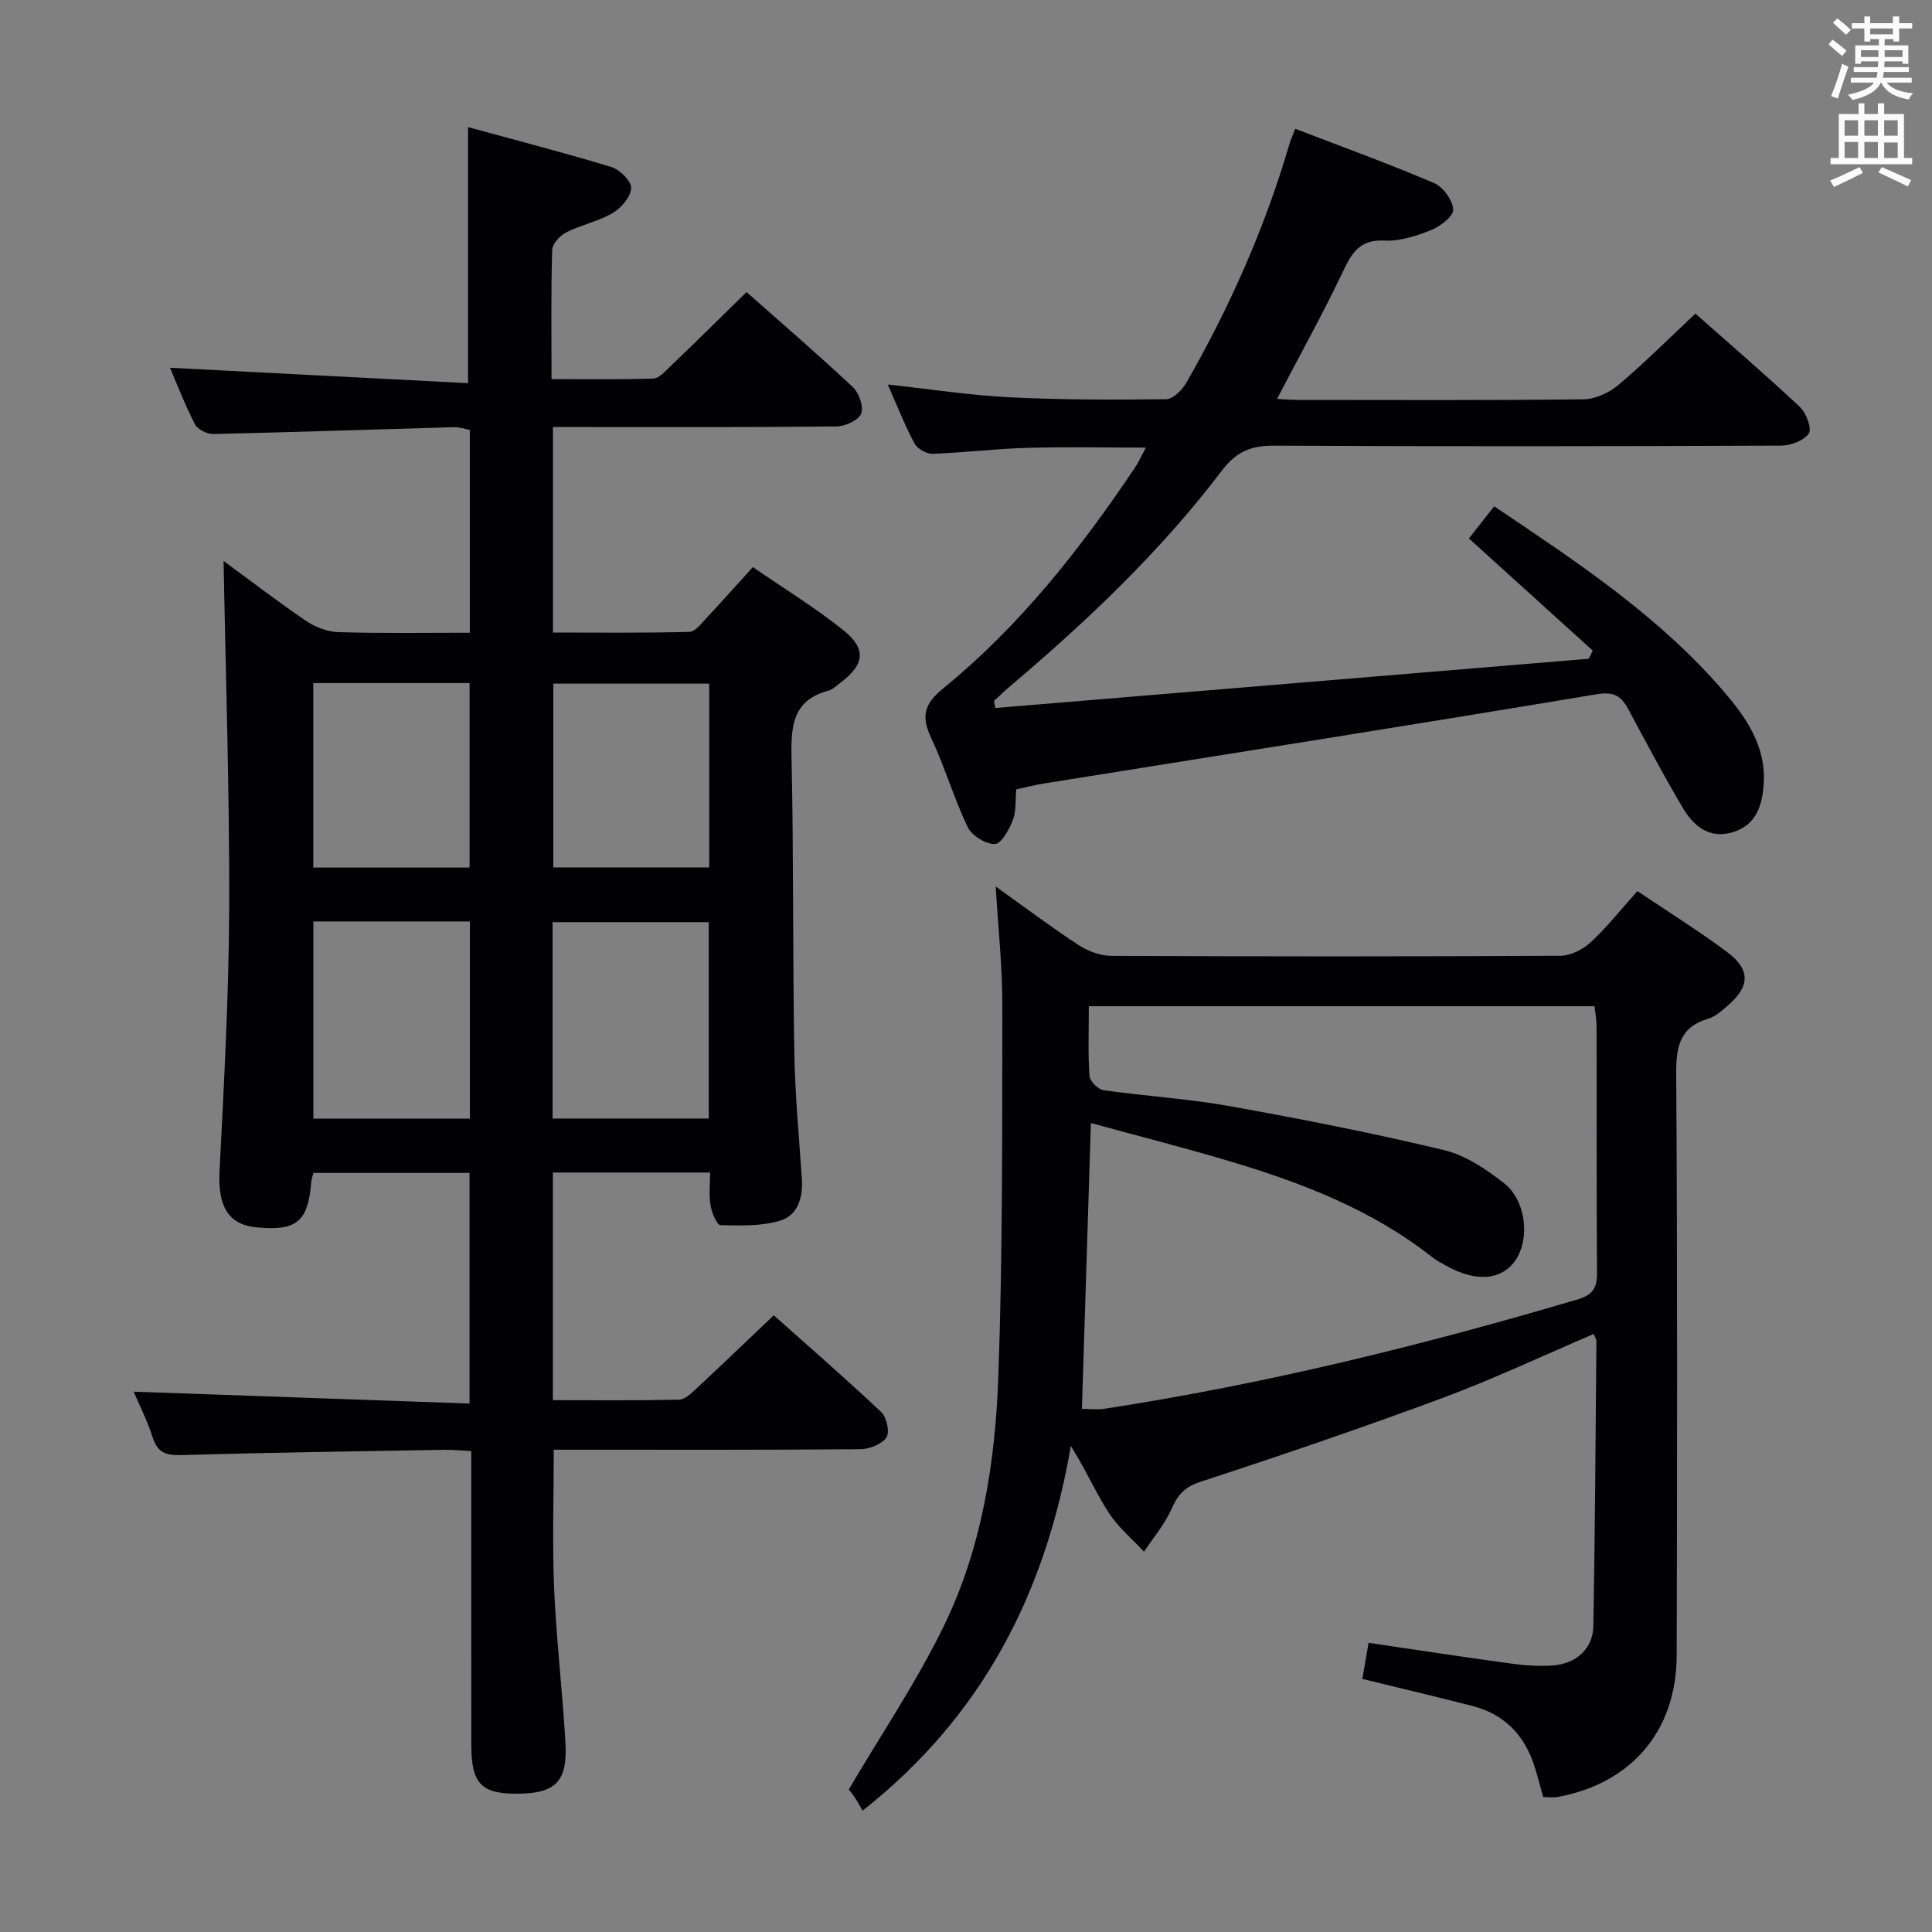 <svg enable-background="new 0 0 400 400" viewBox="0 0 400 400" xmlns="http://www.w3.org/2000/svg"><rect x="0" y="0" width="400" height="400" fill="#808080" stroke="none"/><g fill="#010105"><path d="m154.57 60.47c7.4 6.56 14.84 12.96 21.99 19.67 1.29 1.21 2.31 4.11 1.73 5.51-.58 1.39-3.33 2.62-5.14 2.64-17.49.19-34.99.12-52.49.12-1.96 0-3.92 0-6.18 0v42.55c9.42 0 18.84.12 28.25-.14 1.26-.03 2.57-1.85 3.67-3.01 3.07-3.27 6.05-6.62 9.47-10.4 6.34 4.37 12.86 8.36 18.78 13.1 4.82 3.87 4.31 7.12-.67 10.86-.8.6-1.58 1.39-2.49 1.63-7.37 1.97-7.75 7.31-7.61 13.74.44 20.32.23 40.65.57 60.97.15 8.79.97 17.58 1.57 26.36.26 3.86-.87 7.54-4.45 8.64-3.89 1.19-8.26 1.04-12.4.94-.75-.02-1.81-2.57-2.06-4.07-.36-2.09-.09-4.29-.09-6.82-11.01 0-21.71 0-32.55 0v47.13c8.89 0 17.51.09 26.12-.1 1.22-.03 2.54-1.31 3.57-2.28 5.24-4.88 10.4-9.84 16.04-15.19 7.08 6.31 14.82 13.03 22.27 20.05 1.12 1.06 1.78 4.18 1.05 5.24-.96 1.41-3.51 2.41-5.38 2.43-19.33.17-38.66.11-57.99.11-1.79 0-3.58 0-5.5 0 0 9.99-.32 19.43.08 28.85.46 10.61 1.73 21.19 2.34 31.8.46 8.1-2.07 10.54-10.02 10.57-7.41.02-9.46-2.12-9.47-10-.02-18.33-.01-36.66-.01-54.99 0-1.81 0-3.62 0-5.96-2.17-.1-3.92-.28-5.67-.25-18.14.31-36.28.56-54.41 1.09-3.16.09-4.87-.52-5.88-3.67-1.14-3.56-2.86-6.93-3.94-9.46 23.09.82 46.12 1.63 69.54 2.46 0-16.45 0-31.87 0-47.75-10.69 0-21.39 0-32.31 0-.16.63-.41 1.24-.46 1.86-.65 8.26-3.03 10.23-11.41 9.4-5.84-.58-7.94-4.47-7.58-11.58.93-18.27 1.94-36.56 2-54.85.08-23.89-.73-47.78-1.16-71.53 5.21 3.82 10.99 8.26 17 12.36 1.91 1.3 4.44 2.3 6.71 2.37 9 .29 17.98.13 27.27.13 0-14.13 0-27.9 0-42-1.05-.19-2.15-.59-3.23-.56-16.62.47-33.24 1.04-49.86 1.42-1.29.03-3.25-.93-3.8-2-2.05-3.95-3.65-8.14-5.19-11.72 20.57 1.06 41.13 2.12 61.72 3.19 0-18.23 0-35.09 0-53.01 9.82 2.69 19.84 5.27 29.72 8.28 1.74.53 4.13 2.96 4.04 4.38-.11 1.83-2.08 4.1-3.85 5.14-2.96 1.73-6.5 2.43-9.59 3.99-1.3.66-2.87 2.38-2.91 3.65-.26 8.65-.13 17.3-.13 26.73 7.2 0 14.13.12 21.05-.12 1.21-.04 2.49-1.5 3.54-2.51 5.14-4.92 10.22-9.94 15.79-15.39zm-57.28 130.31c-11.23 0-21.8 0-32.41 0v40.82h32.41c0-13.72 0-27.12 0-40.82zm17.12 40.8h32.33c0-13.78 0-27.21 0-40.66-10.95 0-21.63 0-32.33 0zm-49.55-90.16v38.2h32.36c0-12.88 0-25.45 0-38.2-10.94 0-21.53 0-32.36 0zm81.97.12c-11.09 0-21.66 0-32.27 0v38.05h32.27c0-12.78 0-25.24 0-38.05z"/><path d="m206.15 183.54c6.07 4.33 11.49 8.42 17.15 12.12 1.94 1.27 4.51 2.23 6.79 2.24 30.99.14 61.98.15 92.97-.02 2.13-.01 4.67-1.3 6.28-2.79 3.38-3.14 6.27-6.81 9.67-10.6 6.32 4.26 12.66 8.2 18.62 12.66 4.82 3.61 4.68 7.08.14 11-1.25 1.08-2.59 2.31-4.1 2.76-5.88 1.76-6.66 5.74-6.63 11.36.26 40.15.2 80.31.1 120.46-.04 15.6-9.33 26.49-24.61 29.31-.95.17-1.95.02-3.03.02-.63-2.25-1.18-4.48-1.9-6.66-2.09-6.31-6.27-10.54-12.76-12.2-7.52-1.93-15.07-3.71-22.78-5.6.44-2.52.85-4.92 1.29-7.47 9.98 1.47 19.79 2.97 29.62 4.31 2.79.38 5.66.58 8.46.38 4.94-.35 8.38-3.49 8.46-8.18.34-19.64.46-39.28.63-58.93 0-.44-.31-.87-.55-1.53-10.47 4.47-20.65 9.29-31.17 13.2-16.63 6.18-33.43 11.91-50.29 17.42-3.34 1.09-4.71 2.77-6.01 5.71-1.39 3.14-3.73 5.86-5.65 8.76-2.47-2.68-5.37-5.09-7.32-8.11-2.77-4.3-4.83-9.05-7.82-13.79-5.19 30.09-18.01 55.71-43.12 75.51-.48-.82-1.02-1.85-1.67-2.82-.55-.82-1.21-1.57-1.2-1.55 6.79-11.54 14.06-22.3 19.69-33.86 7.88-16.19 10.66-33.94 11.29-51.74.91-25.61.78-51.26.82-76.9.01-7.89-.85-15.77-1.37-24.47zm19.28 24.79c0 5.18-.19 9.83.14 14.44.08 1.08 1.77 2.78 2.89 2.94 8.7 1.24 17.52 1.76 26.16 3.31 14.83 2.66 29.64 5.57 44.29 9.08 4.49 1.08 8.81 3.97 12.52 6.9 4.73 3.73 5.37 12.07 2.03 16.34-2.96 3.78-8.05 4.05-14.07.71-1.02-.56-2.05-1.12-2.96-1.84-12.25-9.64-26.48-15.16-41.17-19.59-9.63-2.9-19.39-5.36-29.4-8.11-.64 20.23-1.24 39.58-1.86 59.18 1.51 0 3.15.21 4.72-.03 33.17-5.09 65.66-13.1 97.81-22.6 3.16-.93 4.15-2.31 4.12-5.5-.14-16.99-.05-33.98-.09-50.97 0-1.41-.28-2.81-.44-4.26-34.98 0-69.44 0-104.69 0z"/><path d="m329.76 134.7c-8.48-7.68-16.96-15.36-25.64-23.22 2.44-3.09 3.73-4.74 5.24-6.65 17.04 11.46 33.98 22.61 47.39 38.17 4.72 5.48 8.87 11.35 8.41 19.14-.27 4.53-1.48 8.69-6.45 10.17-4.82 1.44-8.07-1.29-10.28-5.01-3.98-6.7-7.62-13.6-11.31-20.47-1.49-2.77-2.99-3.69-6.64-3.08-38.13 6.37-76.32 12.37-114.5 18.49-1.79.29-3.55.75-5.58 1.19-.2 2.19.03 4.47-.71 6.38-.75 1.95-2.42 4.93-3.72 4.94-1.91.03-4.77-1.74-5.62-3.51-2.86-5.97-4.72-12.42-7.54-18.42-2.09-4.44-1.57-7.01 2.48-10.31 15.88-12.94 28.43-28.89 39.78-45.83.71-1.07 1.23-2.26 2.17-4.01-8.63 0-16.71-.18-24.78.06-6.47.19-12.92 1-19.4 1.22-1.25.04-3.14-1.04-3.72-2.13-2.01-3.77-3.58-7.77-5.54-12.21 8.77.95 16.95 2.23 25.18 2.64 10.8.54 21.64.54 32.46.4 1.43-.02 3.31-1.89 4.16-3.38 8.96-15.61 16.23-31.97 21.31-49.27.27-.93.68-1.83 1.25-3.34 9.73 3.74 19.36 7.23 28.76 11.25 1.87.8 3.85 3.55 3.95 5.5.07 1.37-2.71 3.48-4.62 4.24-3.04 1.22-6.45 2.32-9.64 2.16-5.05-.25-6.7 2.48-8.57 6.41-4.18 8.8-8.93 17.33-13.65 26.37 1.64.08 3.06.21 4.49.21 19.66.01 39.33.11 58.99-.13 2.45-.03 5.31-1.37 7.24-3 5.44-4.6 10.5-9.66 15.91-14.74 7.01 6.21 14.45 12.6 21.61 19.31 1.32 1.24 2.54 4.47 1.87 5.48-.99 1.49-3.73 2.54-5.73 2.54-34.99.15-69.99.19-104.98.01-4.75-.02-7.8 1.2-10.8 5.15-12.63 16.65-27.73 30.98-43.64 44.47-1.22 1.04-2.38 2.15-3.57 3.23.1.49.21.97.31 1.46 40.95-3.4 81.89-6.79 122.84-10.19.28-.53.55-1.11.83-1.69z"/></g><path d="m378.6 9.2.8-1c.9.7 1.9 1.4 2.9 2.3l-.9 1.1c-1.1-.9-2-1.7-2.8-2.4zm.5 10.7c.9-2.1 1.6-4.3 2.3-6.7.4.2.8.4 1.3.6-.7 2.1-1.5 4.3-2.2 6.6zm.4-15.2.9-.9c1 .8 2 1.6 2.8 2.4l-1 1c-1-.9-1.9-1.8-2.7-2.5zm12.5-1.3h1.2v1.4h2.7v1.1h-2.7v2.7h-1.2v-.5h-1.8v1.3h4.9v3.8h-1.2v-.5h-3.7c0 .4-.1.9-.1 1.2h5.1v1h-5.2c0 .5-.1.9-.2 1.2h6v1h-5.2c1.1 1.3 2.9 2 5.5 2.2-.4.4-.7.8-.9 1.3-2.9-.5-4.8-1.6-5.7-3.5h-.1c-.8 1.7-2.7 2.9-5.9 3.6-.2-.4-.6-.8-.9-1.1 2.8-.6 4.6-1.4 5.4-2.5h-4.8v-1h5.3c.1-.3.2-.7.2-1.2h-4.9v-1h5c0-.4 0-.8.1-1.2h-3.6v.5h-1.2v-3.8h4.9v-1.3h-1.8v.5h-1.2v-2.7h-2.6v-1.1h2.6v-1.4h1.2v1.4h4.7v-1.4zm-6.7 8.4h3.6c0-.4 0-.9 0-1.4h-3.6zm1.9-4.7h4.7v-1.2h-4.7zm6.7 3.3h-3.7v1.4h3.7z" fill="#fafbfa"/><path d="m384.7 21.4h1.3v2.2h2.8v-2.2h1.3v2.2h4.1v9.1h1.7v1.3h-16.9v-1.3h1.7v-9.1h4.1v-2.2zm.3 13.2.7 1.2c-1.8.9-3.8 1.9-6 2.9-.2-.4-.5-.8-.8-1.3 2.4-1 4.4-2 6.1-2.8zm-3.1-6.5h2.8v-3.2h-2.8zm0 4.6h2.8v-3.3h-2.8zm4.1-4.6h2.8v-3.2h-2.8zm0 4.6h2.8v-3.3h-2.8zm3.6 1.9c2.1.9 4.1 1.8 6.1 2.7l-.7 1.3c-2.2-1.1-4.2-2-6.1-2.9zm3.3-9.7h-2.8v3.2h2.8zm-2.8 7.8h2.8v-3.2h-2.8z" fill="#fafbfa"/></svg>